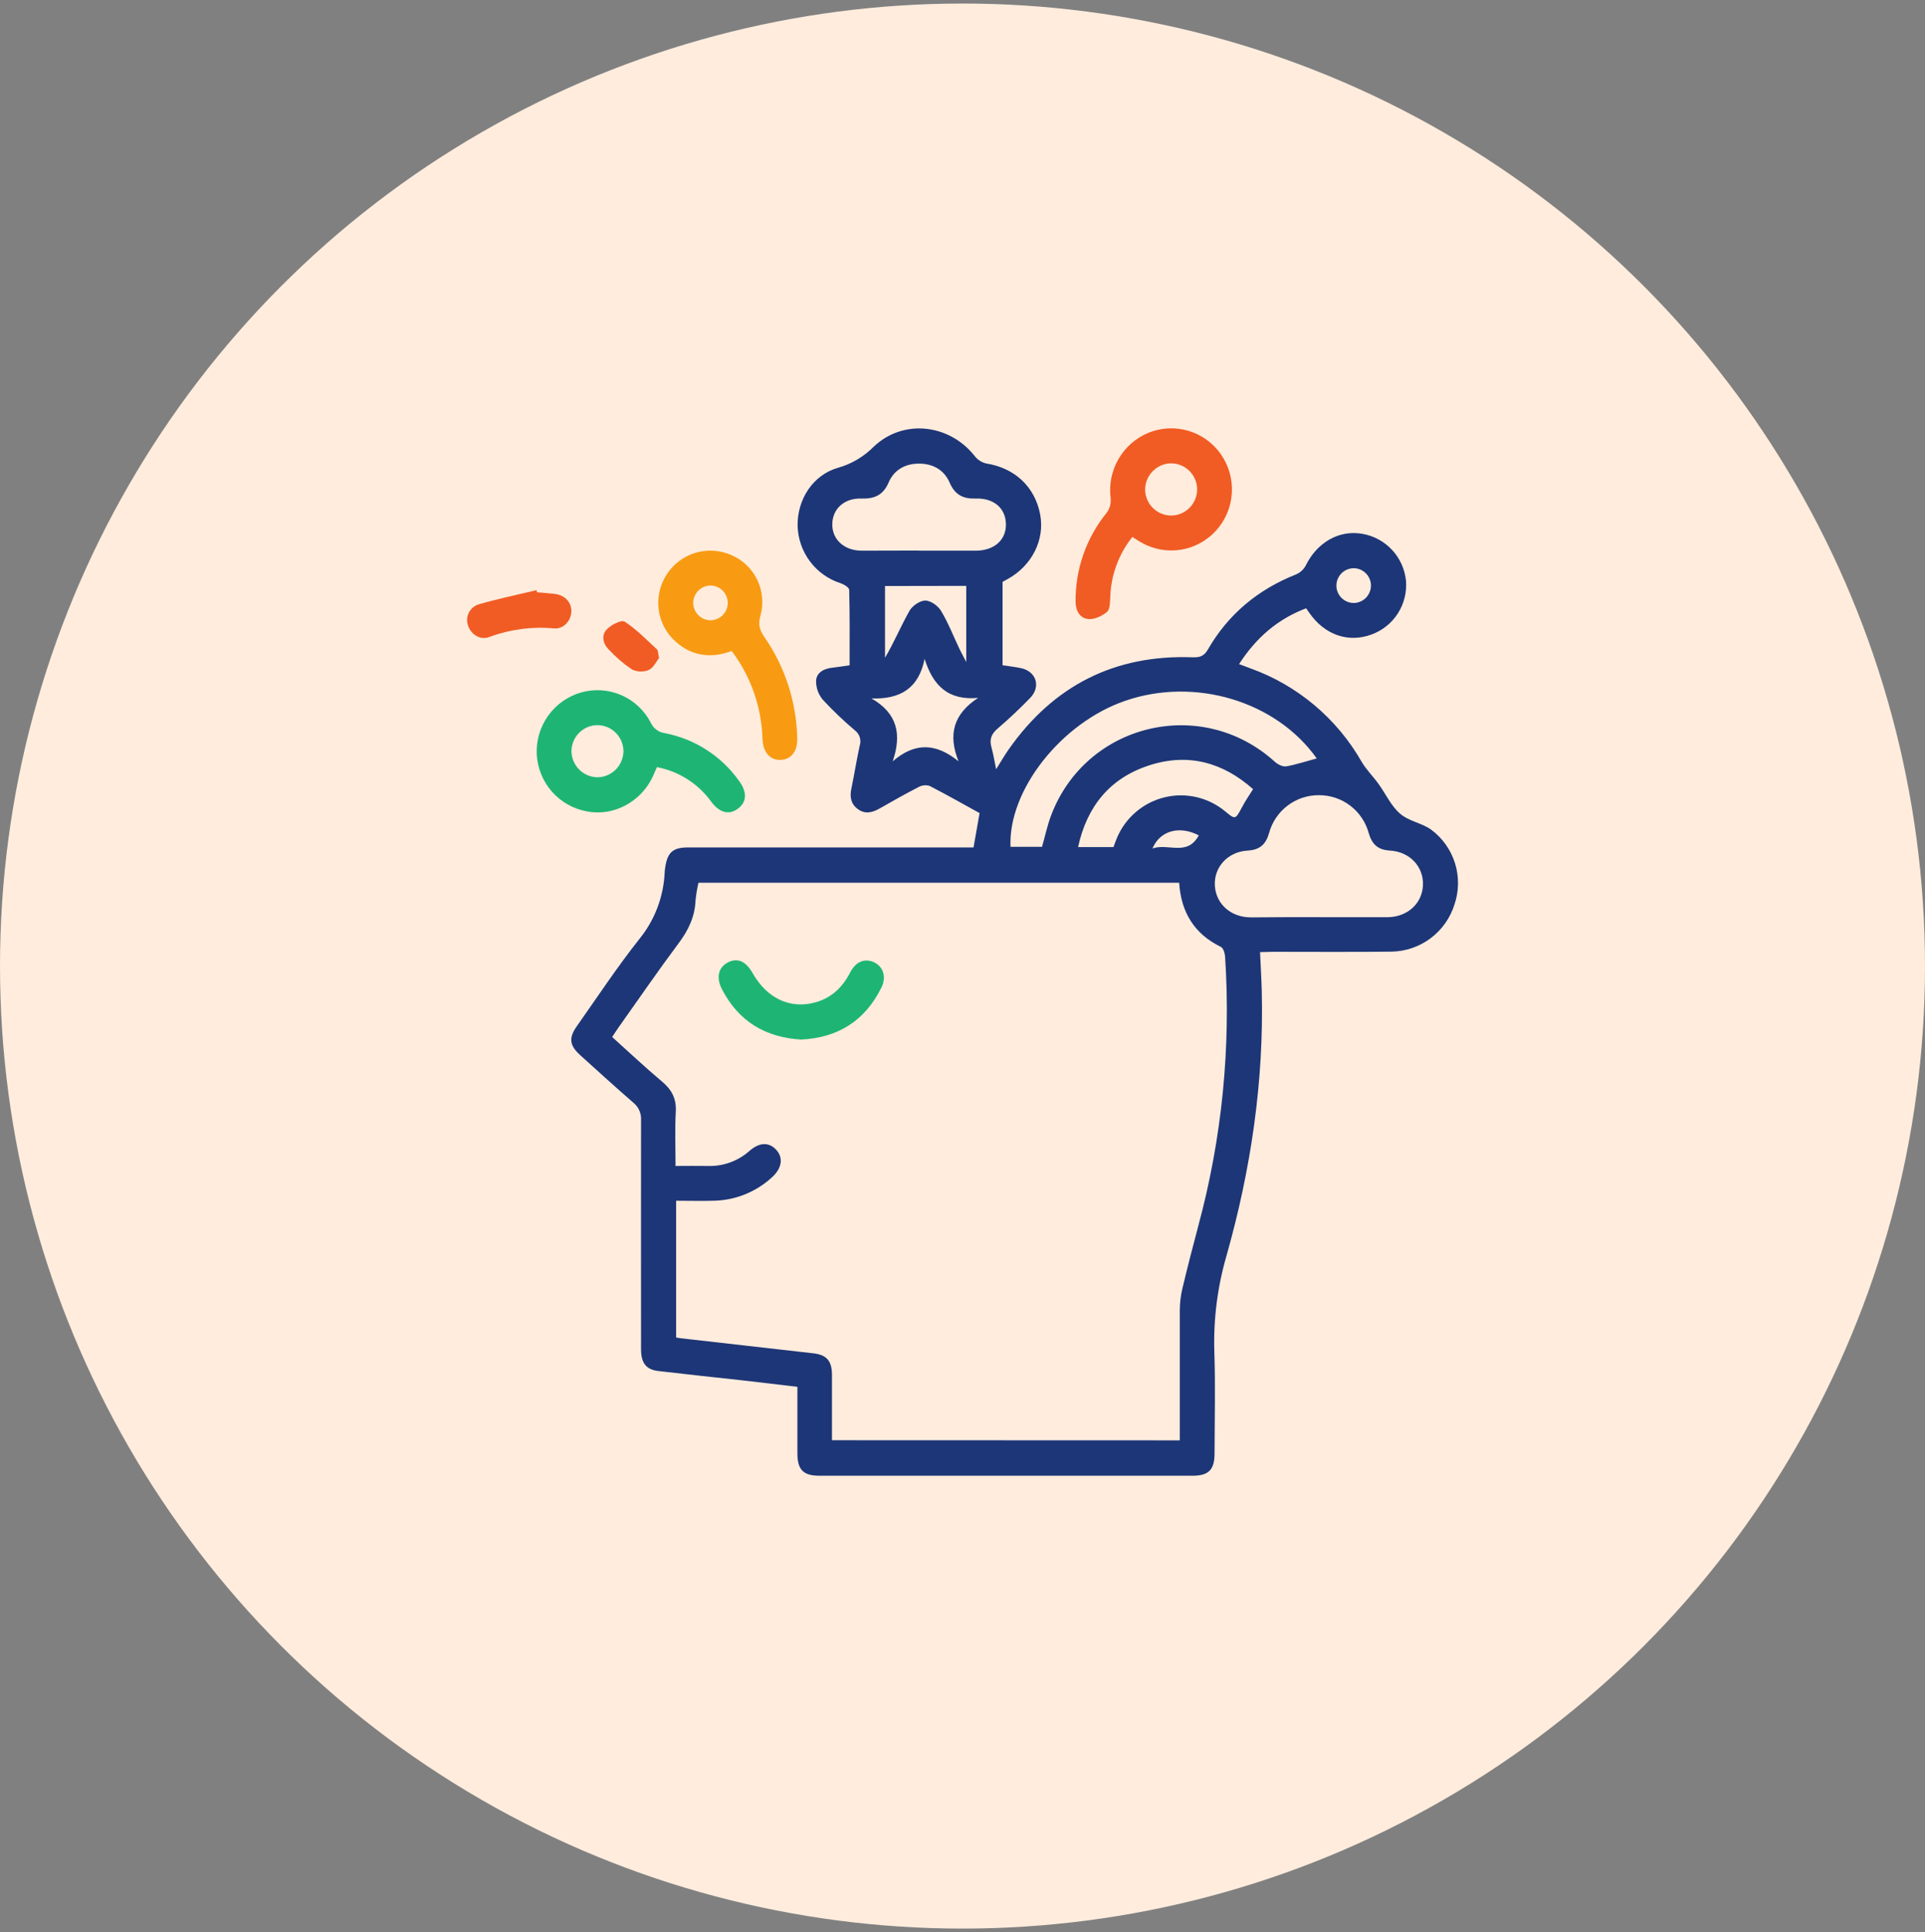 <svg xmlns="http://www.w3.org/2000/svg" width="273" height="274" viewBox="0 0 273 274" fill="none"><rect x="0" y="0" width="273" height="274" fill="#808080" stroke="none"/><circle cx="136.5" cy="137" r="136.5" fill="#FFECDD"></circle><g clip-path="url(#clip0_35_72)"><path d="M178.696 135.024C178.786 137.028 178.897 138.822 178.942 140.615C179.251 153.344 177.412 165.796 173.959 178.013C172.661 182.458 172.072 187.082 172.214 191.713C172.379 196.503 172.255 201.305 172.247 206.099C172.247 208.43 171.424 209.281 169.099 209.281H116.251C113.93 209.281 113.095 208.455 113.086 206.116C113.086 203.028 113.086 199.916 113.086 196.672C110.304 196.342 107.576 196.011 104.856 195.705C101.033 195.292 97.206 194.879 93.383 194.432C91.646 194.234 90.913 193.316 90.913 191.341C90.913 180.509 90.893 169.681 90.913 158.853C90.943 158.376 90.856 157.898 90.66 157.461C90.464 157.025 90.166 156.643 89.79 156.349C87.263 154.158 84.798 151.902 82.313 149.662C80.757 148.257 80.621 147.207 81.823 145.504C84.732 141.372 87.514 137.16 90.638 133.209C92.825 130.539 94.095 127.232 94.259 123.778C94.271 123.521 94.297 123.264 94.337 123.01C94.667 120.852 95.432 120.175 97.629 120.175H138.066C138.354 118.522 138.626 116.98 138.922 115.31C136.588 114.025 134.235 112.686 131.831 111.45C131.58 111.372 131.315 111.345 131.053 111.371C130.791 111.396 130.537 111.474 130.305 111.599C128.432 112.562 126.601 113.595 124.77 114.641C123.712 115.244 122.675 115.517 121.617 114.711C120.638 113.963 120.498 112.963 120.745 111.818C121.156 109.806 121.481 107.764 121.922 105.751C122.049 105.365 122.052 104.95 121.933 104.562C121.813 104.173 121.577 103.832 121.255 103.586C119.642 102.229 118.115 100.771 116.683 99.222C116.052 98.467 115.716 97.508 115.737 96.523C115.815 95.333 116.897 94.808 118.078 94.684C118.835 94.605 119.584 94.473 120.49 94.345C120.49 90.741 120.523 87.195 120.432 83.653C120.432 83.319 119.671 82.864 119.198 82.703C117.473 82.149 115.962 81.072 114.873 79.62C113.784 78.167 113.17 76.412 113.115 74.594C113.049 70.838 115.272 67.341 118.877 66.329C120.782 65.785 122.515 64.757 123.909 63.345C128.095 59.373 134.609 60.105 138.21 64.651C138.619 65.189 139.2 65.568 139.856 65.725C143.881 66.354 146.757 69.003 147.51 72.933C148.202 76.52 146.366 80.198 142.934 82.104L142.181 82.517V94.341C143.103 94.481 143.963 94.572 144.807 94.754C146.967 95.221 147.65 97.378 146.095 98.978C144.626 100.486 143.091 101.949 141.49 103.313C140.58 104.086 140.292 104.867 140.609 105.991C140.872 106.925 141.021 107.892 141.268 109.091C141.942 108.02 142.469 107.099 143.078 106.235C149.432 97.205 158.107 92.812 169.132 93.213C170.169 93.254 170.757 93.047 171.313 92.088C174.194 87.092 178.403 83.616 183.741 81.484C184.328 81.251 184.82 80.826 185.136 80.277C186.749 76.929 189.901 75.107 193.222 75.706C194.83 75.985 196.303 76.784 197.418 77.982C198.532 79.179 199.226 80.709 199.395 82.339C199.529 83.973 199.125 85.606 198.243 86.986C197.362 88.366 196.053 89.417 194.519 89.977C191.202 91.216 187.823 90.022 185.667 86.881C185.552 86.712 185.432 86.55 185.231 86.265C181.202 87.786 178.148 90.423 175.724 94.18L177.395 94.804C184.027 97.202 189.594 101.889 193.103 108.028C193.761 109.153 194.724 110.095 195.494 111.161C196.515 112.57 197.263 114.265 198.535 115.372C199.807 116.48 201.617 116.695 202.955 117.65C204.56 118.835 205.748 120.503 206.344 122.413C206.941 124.322 206.915 126.373 206.272 128.267C205.674 130.176 204.494 131.849 202.898 133.049C201.302 134.249 199.372 134.915 197.379 134.953C191.782 135.024 186.185 134.978 180.589 134.978L178.696 135.024ZM167.317 204.26V202.528C167.317 196.961 167.317 191.391 167.317 185.824C167.323 184.797 167.443 183.774 167.675 182.774C168.387 179.769 169.165 176.781 169.955 173.797C173.302 161.386 174.582 148.504 173.741 135.673C173.708 135.181 173.49 134.433 173.14 134.28C169.358 132.437 167.498 129.358 167.226 125.188H99.053C98.865 126.005 98.727 126.833 98.642 127.667C98.547 129.973 97.65 131.883 96.276 133.718C93.35 137.636 90.584 141.669 87.753 145.657C87.436 146.1 87.148 146.562 86.815 147.062C89.23 149.236 91.514 151.385 93.913 153.402C95.284 154.555 95.942 155.824 95.839 157.667C95.695 160.172 95.802 162.688 95.802 165.35C97.428 165.35 98.901 165.321 100.378 165.35C102.557 165.424 104.681 164.653 106.309 163.197C107.741 161.957 109.082 161.957 110.099 163.077C111.115 164.197 110.893 165.693 109.461 166.974C107.2 169.049 104.264 170.225 101.202 170.28C99.428 170.33 97.65 170.28 95.889 170.28V189.68C96.16 189.721 96.354 189.762 96.551 189.783C102.823 190.494 109.095 191.206 115.366 191.92C117.222 192.134 117.955 192.982 117.988 194.874C117.988 195.647 117.988 196.42 117.988 197.193V204.243L167.317 204.26ZM187.07 130.073C190.301 130.073 193.531 130.073 196.761 130.073C199.593 130.052 201.7 128.134 201.803 125.527C201.906 122.919 199.951 120.782 197.111 120.621C195.387 120.522 194.568 119.716 194.111 118.141C193.685 116.585 192.758 115.214 191.475 114.242C190.191 113.27 188.624 112.752 187.017 112.769C185.413 112.762 183.853 113.288 182.578 114.264C181.303 115.24 180.385 116.612 179.967 118.166C179.502 119.778 178.634 120.526 176.926 120.625C174.103 120.79 172.14 122.993 172.288 125.584C172.436 128.176 174.523 130.081 177.375 130.097C180.601 130.064 183.831 130.064 187.066 130.064L187.07 130.073ZM186.749 107.574C180.988 99.424 169.465 95.969 159.56 99.387C150.477 102.519 142.955 112.091 143.309 120.092H147.778C148.214 118.563 148.523 117.096 149.041 115.703C153.955 102.577 170.383 98.614 180.77 108.008C181.181 108.388 181.897 108.764 182.416 108.681C183.84 108.425 185.247 107.954 186.745 107.553L186.749 107.574ZM130.333 78.095C133 78.095 135.683 78.095 138.337 78.095C140.992 78.095 142.687 76.595 142.658 74.342C142.63 72.09 140.959 70.623 138.412 70.701C136.588 70.767 135.428 70.181 134.675 68.441C133.893 66.635 132.313 65.754 130.358 65.746C128.403 65.738 126.798 66.614 126.025 68.42C125.251 70.226 124 70.763 122.148 70.701C119.716 70.623 118.066 72.168 118.033 74.322C118 76.475 119.679 78.074 122.181 78.095C124.893 78.087 127.613 78.074 130.329 78.074L130.333 78.095ZM177.72 111.922C173.395 108.074 168.453 106.747 162.93 108.553C157.407 110.359 154.156 114.339 152.889 120.125H157.91C158.095 119.637 158.243 119.203 158.424 118.778C159.028 117.366 159.952 116.116 161.121 115.125C162.29 114.134 163.673 113.43 165.16 113.069C166.647 112.708 168.198 112.7 169.689 113.045C171.179 113.391 172.57 114.08 173.749 115.058C175.198 116.253 175.177 116.24 176.111 114.533C176.576 113.632 177.132 112.831 177.716 111.901L177.72 111.922ZM138.757 98.965C134.477 99.379 132.325 97.238 131.128 93.444C130.267 97.659 127.65 99.176 123.588 99.048C127.292 101.168 127.897 104.156 126.601 107.966C129.815 105.202 132.774 105.404 135.942 107.966C134.395 104.119 135.255 101.214 138.753 98.945L138.757 98.965ZM125.51 83.104V93.283C126.802 91.092 127.761 88.782 128.984 86.617C129.395 85.902 130.457 85.17 131.226 85.17C131.996 85.17 133.029 85.914 133.457 86.629C134.481 88.336 135.214 90.225 136.074 92.035C136.317 92.543 136.597 93.039 137.033 93.882V83.083L125.51 83.104ZM194.428 82.984C194.409 82.339 194.14 81.727 193.679 81.278C193.218 80.829 192.601 80.578 191.959 80.579C191.627 80.583 191.3 80.655 190.996 80.789C190.693 80.924 190.419 81.118 190.192 81.362C189.965 81.605 189.789 81.891 189.675 82.204C189.561 82.517 189.51 82.849 189.527 83.182C189.566 83.827 189.854 84.431 190.33 84.865C190.806 85.3 191.432 85.531 192.074 85.509C192.722 85.478 193.331 85.192 193.771 84.713C194.211 84.235 194.445 83.602 194.424 82.951L194.428 82.984ZM170.021 118.472C167.3 117.042 164.514 117.769 163.436 120.332C165.659 119.518 168.379 121.518 170.017 118.451L170.021 118.472Z" fill="#1D3677"></path><path d="M160.589 76.148C158.631 78.6 157.529 81.631 157.453 84.773C157.42 85.472 157.408 86.447 156.98 86.79C156.272 87.365 155.206 87.873 154.346 87.79C153.111 87.674 152.535 86.579 152.535 85.29C152.5 80.715 154.057 76.271 156.939 72.726C157.368 72.147 157.573 71.43 157.515 70.71C157.253 68.778 157.637 66.815 158.605 65.126C159.572 63.436 161.071 62.117 162.864 61.373C164.664 60.643 166.657 60.543 168.519 61.092C170.382 61.64 172.006 62.804 173.128 64.395C174.262 66.007 174.815 67.96 174.696 69.931C174.576 71.902 173.791 73.773 172.469 75.235C171.165 76.679 169.411 77.636 167.495 77.952C165.579 78.267 163.613 77.921 161.918 76.971C161.511 76.752 161.128 76.487 160.589 76.148ZM169.778 69.35C169.768 68.861 169.662 68.38 169.466 67.932C169.271 67.485 168.989 67.081 168.638 66.743C168.287 66.404 167.873 66.139 167.42 65.962C166.966 65.784 166.483 65.698 165.996 65.709C165.014 65.744 164.086 66.168 163.414 66.887C162.741 67.606 162.378 68.562 162.404 69.548C162.444 70.507 162.852 71.413 163.542 72.077C164.232 72.741 165.152 73.112 166.107 73.111C166.594 73.106 167.075 73.005 167.523 72.813C167.971 72.621 168.376 72.343 168.717 71.993C169.057 71.644 169.326 71.231 169.507 70.777C169.689 70.324 169.779 69.839 169.774 69.35H169.778Z" fill="#F15C24"></path><path d="M93.165 108.789C92.959 109.256 92.782 109.677 92.593 110.091C90.947 113.703 87.008 115.806 83.263 115.071C81.327 114.73 79.564 113.738 78.266 112.256C76.967 110.775 76.21 108.893 76.119 106.921C76.041 104.976 76.615 103.062 77.748 101.483C78.881 99.905 80.509 98.753 82.37 98.213C84.256 97.666 86.271 97.789 88.076 98.563C89.881 99.336 91.365 100.712 92.276 102.457C92.456 102.864 92.737 103.217 93.092 103.483C93.448 103.749 93.865 103.918 94.305 103.974C98.532 104.791 102.286 107.205 104.794 110.719C105.979 112.318 105.922 113.707 104.683 114.657C103.445 115.608 102.074 115.306 100.889 113.723C99.039 111.145 96.274 109.379 93.165 108.789ZM84.675 102.833C84.188 102.843 83.707 102.949 83.261 103.146C82.815 103.342 82.412 103.625 82.075 103.978C81.737 104.331 81.473 104.748 81.296 105.204C81.12 105.66 81.034 106.146 81.045 106.636C81.087 107.618 81.511 108.544 82.226 109.216C82.941 109.888 83.89 110.251 84.868 110.227C85.821 110.18 86.72 109.769 87.38 109.077C88.04 108.385 88.41 107.466 88.416 106.507C88.404 105.522 88.003 104.582 87.302 103.894C86.6 103.205 85.656 102.824 84.675 102.833Z" fill="#1EB574"></path><path d="M103.77 92.324C100.811 93.403 98.132 93.059 95.807 90.985C94.489 89.809 93.639 88.194 93.412 86.439C93.186 84.683 93.597 82.905 94.572 81.43C95.524 79.973 96.957 78.9 98.619 78.399C100.281 77.898 102.065 78.001 103.659 78.69C105.286 79.365 106.611 80.617 107.382 82.207C108.153 83.797 108.318 85.616 107.844 87.319C107.473 88.559 107.749 89.385 108.432 90.386C111.349 94.602 112.96 99.589 113.062 104.722C113.111 106.553 112.198 107.689 110.724 107.764C109.251 107.838 108.206 106.71 108.136 104.801C108.01 100.286 106.484 95.924 103.77 92.324ZM103.21 85.48C103.202 84.835 102.943 84.219 102.49 83.762C102.037 83.305 101.424 83.044 100.782 83.033C100.451 83.033 100.124 83.1 99.819 83.229C99.514 83.359 99.238 83.549 99.008 83.787C98.778 84.026 98.597 84.308 98.478 84.618C98.359 84.928 98.302 85.259 98.313 85.592C98.341 86.237 98.618 86.846 99.086 87.289C99.554 87.732 100.176 87.974 100.819 87.964C101.461 87.943 102.07 87.672 102.516 87.209C102.963 86.745 103.211 86.125 103.21 85.48Z" fill="#F89B12"></path><path d="M76.165 83.996C77.033 84.075 77.901 84.12 78.765 84.24C80.21 84.439 81.127 85.529 81.02 86.86C80.913 88.125 79.868 89.245 78.551 89.113C75.43 88.83 72.286 89.254 69.35 90.353C68.115 90.799 66.844 90.014 66.403 88.778C66.285 88.475 66.232 88.151 66.246 87.827C66.261 87.502 66.343 87.184 66.487 86.893C66.631 86.603 66.835 86.345 67.084 86.138C67.333 85.931 67.623 85.779 67.934 85.691C70.621 84.914 73.366 84.348 76.091 83.695L76.165 83.996Z" fill="#F15C24"></path><path d="M93.469 93.308C93.082 93.795 92.687 94.7 92.021 95.006C91.637 95.165 91.224 95.241 90.809 95.228C90.394 95.216 89.987 95.114 89.613 94.932C88.389 94.101 87.265 93.13 86.263 92.039C85.465 91.212 85.284 90.034 86.062 89.241C86.679 88.604 88.12 87.865 88.585 88.154C90.255 89.237 91.679 90.716 93.161 92.084C93.346 92.241 93.317 92.646 93.469 93.308Z" fill="#F15C24"></path><path d="M113.601 147.422C108.506 147.116 104.757 144.827 102.411 140.334C101.518 138.632 101.864 137.189 103.234 136.483C104.605 135.776 105.794 136.33 106.732 137.995C108.79 141.62 112.111 143.161 115.716 142.128C117.967 141.475 119.502 139.983 120.564 137.917C121.341 136.4 122.547 135.896 123.823 136.408C125.214 136.966 125.765 138.499 125.016 140.016C122.687 144.777 118.798 147.182 113.601 147.422Z" fill="#1EB574"></path></g><defs><clipPath id="clip0_35_72"><rect width="140.515" height="148.544" fill="white" transform="translate(66.243 60.721)"></rect></clipPath></defs></svg>